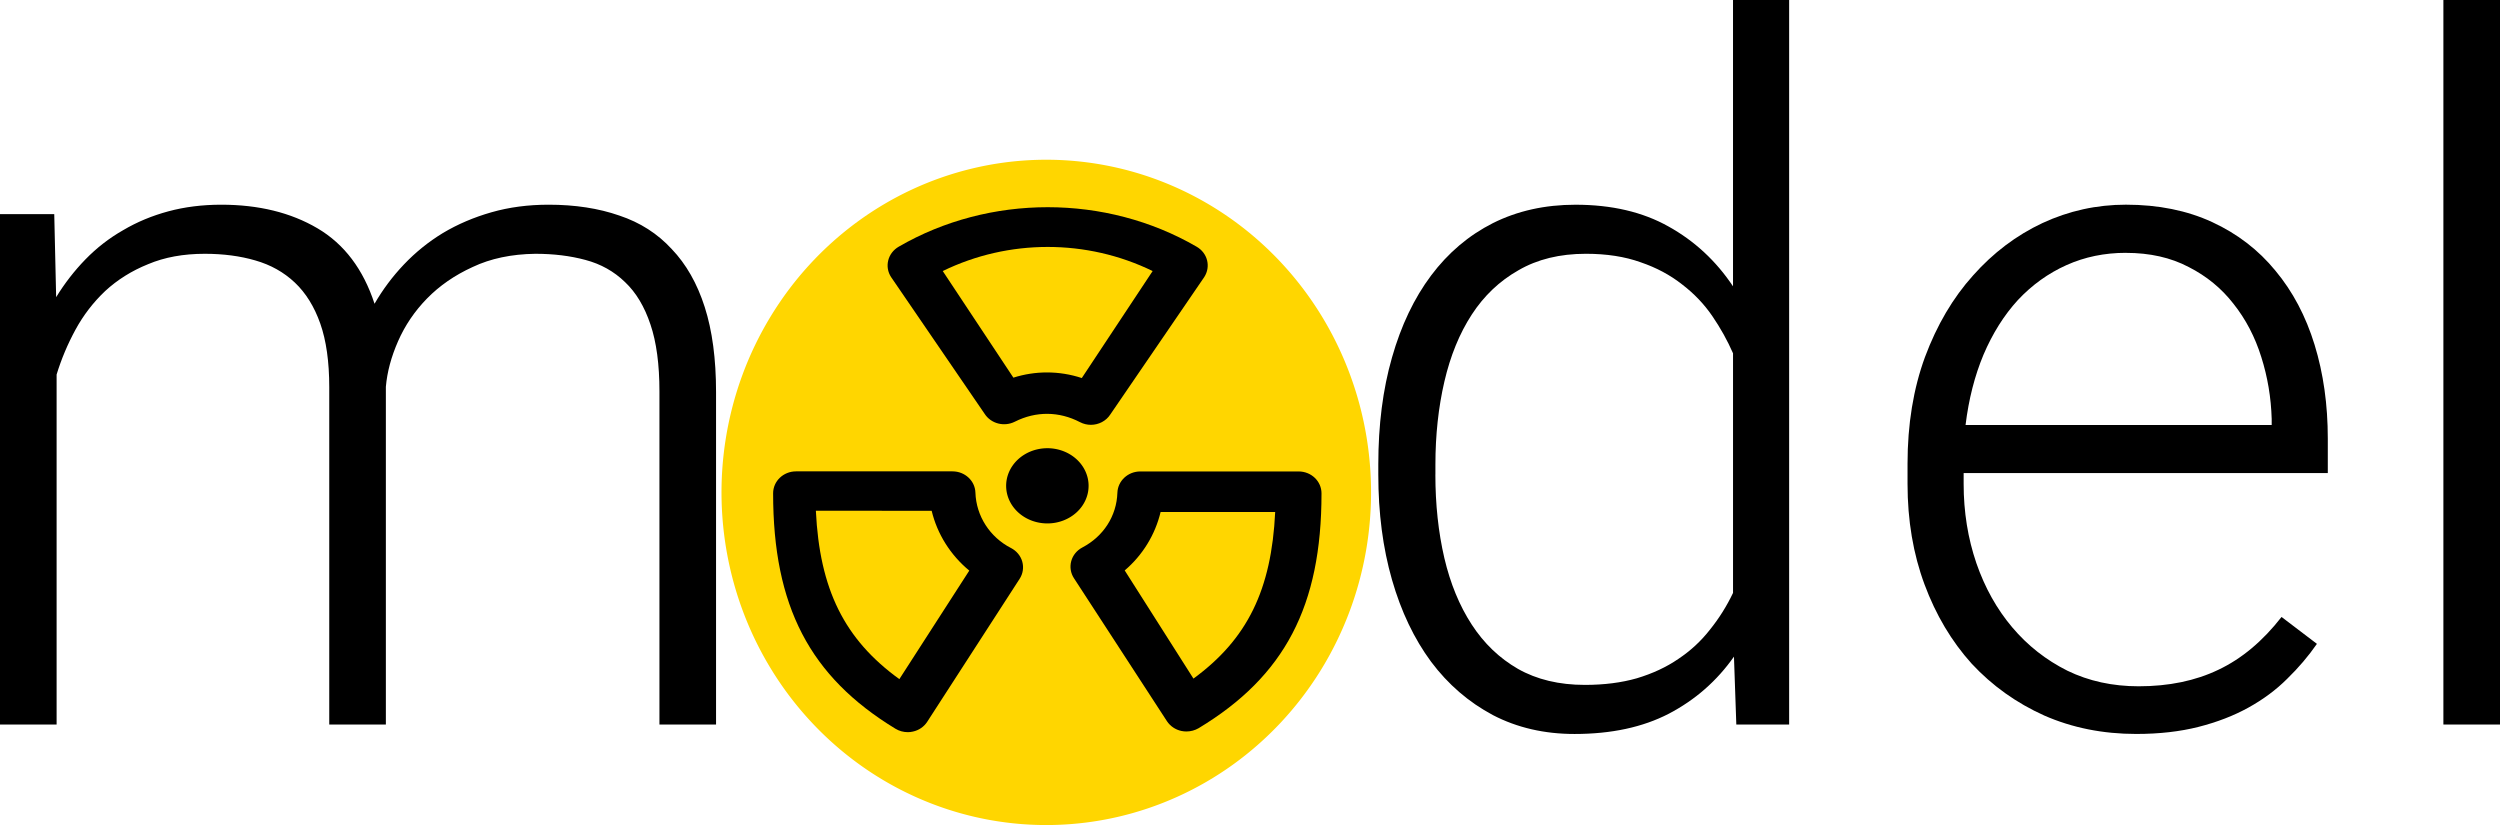 <?xml version="1.0" encoding="UTF-8" standalone="no"?>
<!-- Generator: Adobe Illustrator 15.0.0, SVG Export Plug-In . SVG Version: 6.00 Build 0)  -->

<svg
   xmlns:dc="http://purl.org/dc/elements/1.1/"
   xmlns:cc="http://creativecommons.org/ns#"
   xmlns:rdf="http://www.w3.org/1999/02/22-rdf-syntax-ns#"
   xmlns:svg="http://www.w3.org/2000/svg"
   xmlns="http://www.w3.org/2000/svg"
   xmlns:sodipodi="http://sodipodi.sourceforge.net/DTD/sodipodi-0.dtd"
   xmlns:inkscape="http://www.inkscape.org/namespaces/inkscape"
   version="1.0"
   id="Layer_1"
   x="0px"
   y="0px"
   width="129.395"
   height="42.703"
   viewBox="0 0 129.395 42.703"
   enable-background="new 0 0 52 53"
   xml:space="preserve"
   inkscape:version="0.91 r13725"
   sodipodi:docname="New-Logo-Black-model-yellow.svg"><defs
     id="defs21" /><sodipodi:namedview
     pagecolor="#ffffff"
     bordercolor="#666666"
     borderopacity="1"
     objecttolerance="10"
     gridtolerance="10"
     guidetolerance="10"
     inkscape:pageopacity="0"
     inkscape:pageshadow="2"
     inkscape:window-width="640"
     inkscape:window-height="480"
     id="namedview19"
     showgrid="false"
     fit-margin-top="0"
     fit-margin-left="0"
     fit-margin-right="0"
     fit-margin-bottom="0"
     inkscape:zoom="3.2783019"
     inkscape:cx="59.329229"
     inkscape:cy="34.596515"
     inkscape:current-layer="Layer_1"
     inkscape:snap-text-baseline="false" /><path
     style="opacity:1;fill:#ffd600;fill-opacity:1;fill-rule:nonzero;stroke:none;stroke-width:1.25;stroke-linecap:round;stroke-linejoin:round;stroke-miterlimit:4;stroke-dasharray:none;stroke-opacity:1"
     id="path4188"
     sodipodi:type="arc"
     sodipodi:cx="54.153954"
     sodipodi:cy="25.485615"
     sodipodi:rx="16.80942"
     sodipodi:ry="17.217308"
     sodipodi:start="6.0686547"
     sodipodi:end="6.0481593"
     sodipodi:open="true"
     d="M 70.578,21.82 A 16.809,17.217 0 0 1 57.817,42.289 16.809,17.217 0 0 1 37.767,29.323 16.809,17.217 0 0 1 50.323,8.721 16.809,17.217 0 0 1 70.501,21.476" /><g
     transform="matrix(1.046,0,0,1.001,-57.683,-0.171)"
     id="g4172"
     style="fill:#000000"><g
       id="g4174"
       transform="matrix(1.133,0,0,1.133,77.535,-3.052)"
       style="fill:#000000"><path
         style="fill:#000000"
         inkscape:connector-curvature="0"
         id="path4176"
         d="m 27.882,22.232 c -0.161,0 -0.325,-0.039 -0.478,-0.123 -0.911,-0.496 -1.922,-0.506 -2.843,-0.02 -0.467,0.246 -1.042,0.09 -1.318,-0.357 l -4.089,-6.246 c -0.141,-0.227 -0.185,-0.5 -0.122,-0.76 0.062,-0.26 0.226,-0.482 0.454,-0.621 3.968,-2.406 9.052,-2.406 13.017,0 0.229,0.139 0.392,0.361 0.454,0.621 0.062,0.26 0.018,0.533 -0.122,0.76 l -4.103,6.271 c -0.187,0.305 -0.514,0.475 -0.85,0.475 z m -1.918,-2.391 c 0.519,0 1.027,0.086 1.521,0.256 l 3.094,-4.883 c -2.877,-1.467 -6.288,-1.467 -9.167,0 l 3.085,4.865 c 0.478,-0.158 0.968,-0.238 1.467,-0.238 z" /></g><g
       id="g4178"
       transform="matrix(1.133,0,0,1.133,77.535,-3.052)"
       style="fill:#000000"><path
         style="fill:#000000"
         inkscape:connector-curvature="0"
         id="path4180"
         d="m 32.055,36.227 c -0.074,0 -0.15,-0.008 -0.225,-0.025 -0.26,-0.059 -0.484,-0.221 -0.625,-0.443 l -4.062,-6.526 c -0.146,-0.231 -0.188,-0.517 -0.119,-0.781 0.069,-0.267 0.246,-0.491 0.486,-0.623 0.926,-0.508 1.498,-1.441 1.53,-2.5 0.019,-0.539 0.46,-0.969 1,-0.969 l 6.914,0 c 0.553,0 1,0.446 1,1 0,5.14 -1.604,8.344 -5.367,10.717 -0.16,0.097 -0.346,0.15 -0.532,0.15 z m -2.696,-7.35 3.002,4.936 c 2.354,-1.799 3.408,-4.051 3.57,-7.604 l -5.004,0 c -0.236,1.034 -0.786,1.973 -1.568,2.668 z" /></g><g
       id="g4182"
       transform="matrix(1.133,0,0,1.133,77.535,-3.052)"
       style="fill:#000000"><path
         style="fill:#000000"
         inkscape:connector-curvature="0"
         id="path4184"
         d="m 19.885,36.258 c -0.188,0 -0.375,-0.053 -0.537,-0.156 -3.746,-2.381 -5.344,-5.596 -5.344,-10.746 0,-0.553 0.448,-1 1,-1 l 6.835,0 c 0.541,0 0.983,0.43 1,0.969 0.033,1.064 0.627,2.033 1.553,2.529 0.243,0.131 0.422,0.355 0.493,0.621 0.071,0.268 0.03,0.551 -0.115,0.785 l -4.035,6.522 c -0.141,0.229 -0.367,0.392 -0.627,0.449 -0.073,0.019 -0.148,0.027 -0.223,0.027 z M 15.871,26.153 c 0.165,3.588 1.243,5.867 3.646,7.685 l 3.054,-4.953 c -0.82,-0.707 -1.398,-1.666 -1.643,-2.73 l -5.057,-0.002 0,0 z" /></g><path
       style="opacity:1;fill:#000000;fill-opacity:1;fill-rule:nonzero;stroke:none;stroke-width:1.25;stroke-linecap:round;stroke-linejoin:round;stroke-miterlimit:4;stroke-dasharray:none;stroke-opacity:1"
       id="path4186"
       sodipodi:type="arc"
       sodipodi:cx="106.97231"
       sodipodi:cy="25.291162"
       sodipodi:rx="2.039928"
       sodipodi:ry="1.9446043"
       sodipodi:start="6.0892369"
       sodipodi:end="6.0481593"
       sodipodi:open="true"
       d="m 108.974,24.916 a 2.04,1.945 0 0 1 -1.588,2.279 2.04,1.945 0 0 1 -2.407,-1.49 2.04,1.945 0 0 1 1.539,-2.31 2.04,1.945 0 0 1 2.438,1.443" /></g><path
     inkscape:connector-curvature="0"
     id="path4171"
     style="font-style:normal;font-variant:normal;font-weight:300;font-stretch:normal;font-size:50px;line-height:100%;font-family:Roboto;-inkscape-font-specification:'Roboto, Light';text-align:start;letter-spacing:0px;word-spacing:0px;writing-mode:lr-tb;text-anchor:start;fill:#000000;fill-opacity:1;stroke:none;stroke-width:1px;stroke-linecap:butt;stroke-linejoin:miter;stroke-opacity:1"
     d="m 2.808,11.084 0.098,4.297 q 0.659,-1.074 1.514,-1.953 0.879,-0.903 1.953,-1.514 1.074,-0.635 2.344,-0.977 1.27,-0.342 2.734,-0.342 2.905,0 4.98,1.221 2.075,1.221 2.954,3.906 0.635,-1.099 1.514,-2.026 0.903,-0.952 2.026,-1.636 1.147,-0.684 2.515,-1.074 1.367,-0.391 2.954,-0.391 2.051,0 3.662,0.562 1.611,0.537 2.71,1.733 1.123,1.172 1.709,3.003 0.586,1.831 0.586,4.395 l 0,17.212 -2.93,0 0,-17.236 q 0,-2.1 -0.464,-3.467 -0.464,-1.392 -1.318,-2.197 -0.854,-0.83 -2.051,-1.147 -1.172,-0.317 -2.588,-0.317 -1.855,0.024 -3.247,0.684 -1.392,0.635 -2.368,1.636 -0.952,0.977 -1.489,2.197 -0.537,1.221 -0.635,2.368 l 0,17.48 -2.93,0 0,-17.456 q 0,-1.978 -0.464,-3.296 -0.464,-1.318 -1.318,-2.124 -0.854,-0.806 -2.051,-1.147 -1.172,-0.342 -2.612,-0.342 -1.66,0 -2.93,0.537 Q 6.396,14.185 5.444,15.063 4.517,15.942 3.906,17.065 3.296,18.188 2.93,19.385 L 2.93,37.5 0,37.5 0,11.084 l 2.808,0 z" /><path
     inkscape:connector-curvature="0"
     id="path4175"
     style="font-style:normal;font-variant:normal;font-weight:300;font-stretch:normal;font-size:50px;line-height:100%;font-family:Roboto;-inkscape-font-specification:'Roboto, Light';text-align:start;letter-spacing:0px;word-spacing:0px;writing-mode:lr-tb;text-anchor:start;fill:#000000;fill-opacity:1;stroke:none;stroke-width:1px;stroke-linecap:butt;stroke-linejoin:miter;stroke-opacity:1"
     d="m 71.338,24.048 q 0,-3.076 0.708,-5.542 0.708,-2.49 2.026,-4.248 1.318,-1.758 3.198,-2.71 1.904,-0.952 4.272,-0.952 2.808,0 4.81,1.123 2.026,1.123 3.345,3.101 l 0,-14.819 2.905,0 0,37.5 -2.734,0 -0.122,-3.516 q -1.318,1.88 -3.369,2.954 -2.026,1.05 -4.883,1.05 -2.344,0 -4.224,-0.977 -1.88,-1.001 -3.198,-2.759 -1.318,-1.782 -2.026,-4.248 -0.708,-2.466 -0.708,-5.444 l 0,-0.513 z m 2.954,0.513 q 0,2.319 0.464,4.321 0.464,1.978 1.416,3.442 0.952,1.465 2.393,2.295 1.465,0.83 3.467,0.83 1.489,0 2.686,-0.342 1.221,-0.366 2.148,-1.001 0.952,-0.635 1.636,-1.514 0.708,-0.879 1.196,-1.904 l 0,-12.402 q -0.439,-1.001 -1.074,-1.929 -0.635,-0.928 -1.562,-1.636 -0.928,-0.732 -2.148,-1.147 -1.221,-0.439 -2.832,-0.439 -2.026,0 -3.491,0.854 -1.465,0.83 -2.417,2.295 -0.952,1.465 -1.416,3.467 -0.464,2.002 -0.464,4.297 l 0,0.513 z" /><path
     inkscape:connector-curvature="0"
     id="path4177"
     style="font-style:normal;font-variant:normal;font-weight:300;font-stretch:normal;font-size:50px;line-height:100%;font-family:Roboto;-inkscape-font-specification:'Roboto, Light';text-align:start;letter-spacing:0px;word-spacing:0px;writing-mode:lr-tb;text-anchor:start;fill:#000000;fill-opacity:1;stroke:none;stroke-width:1px;stroke-linecap:butt;stroke-linejoin:miter;stroke-opacity:1"
     d="m 110.571,37.988 q -2.588,0 -4.761,-0.952 -2.173,-0.977 -3.76,-2.686 -1.562,-1.733 -2.441,-4.102 -0.879,-2.368 -0.879,-5.2 l 0,-1.05 q 0,-3.052 0.903,-5.518 0.928,-2.49 2.49,-4.224 1.562,-1.758 3.589,-2.71 2.051,-0.952 4.321,-0.952 2.515,0 4.468,0.903 1.953,0.903 3.271,2.515 1.343,1.611 2.026,3.833 0.684,2.222 0.684,4.858 l 0,1.782 -18.848,0 0,0.562 q 0,2.173 0.659,4.102 0.659,1.904 1.855,3.32 1.196,1.416 2.856,2.246 1.66,0.806 3.687,0.806 2.344,0 4.126,-0.854 1.807,-0.854 3.271,-2.734 l 1.831,1.392 q -0.659,0.952 -1.538,1.807 -0.854,0.854 -2.002,1.489 -1.147,0.635 -2.588,1.001 -1.44,0.366 -3.223,0.366 z m -0.537,-24.902 q -1.66,0 -3.076,0.635 -1.416,0.635 -2.515,1.807 -1.074,1.172 -1.782,2.832 -0.684,1.636 -0.928,3.638 l 15.845,0 0,-0.317 q -0.049,-1.66 -0.537,-3.198 -0.488,-1.562 -1.44,-2.759 -0.928,-1.196 -2.319,-1.904 -1.392,-0.732 -3.247,-0.732 z" /><path
     inkscape:connector-curvature="0"
     id="path4179"
     style="font-style:normal;font-variant:normal;font-weight:300;font-stretch:normal;font-size:50px;line-height:100%;font-family:Roboto;-inkscape-font-specification:'Roboto, Light';text-align:start;letter-spacing:0px;word-spacing:0px;writing-mode:lr-tb;text-anchor:start;fill:#000000;fill-opacity:1;stroke:none;stroke-width:1px;stroke-linecap:butt;stroke-linejoin:miter;stroke-opacity:1"
     d="m 129.395,37.5 -2.93,0 0,-37.5 2.93,0 0,37.5 z" /></svg>
